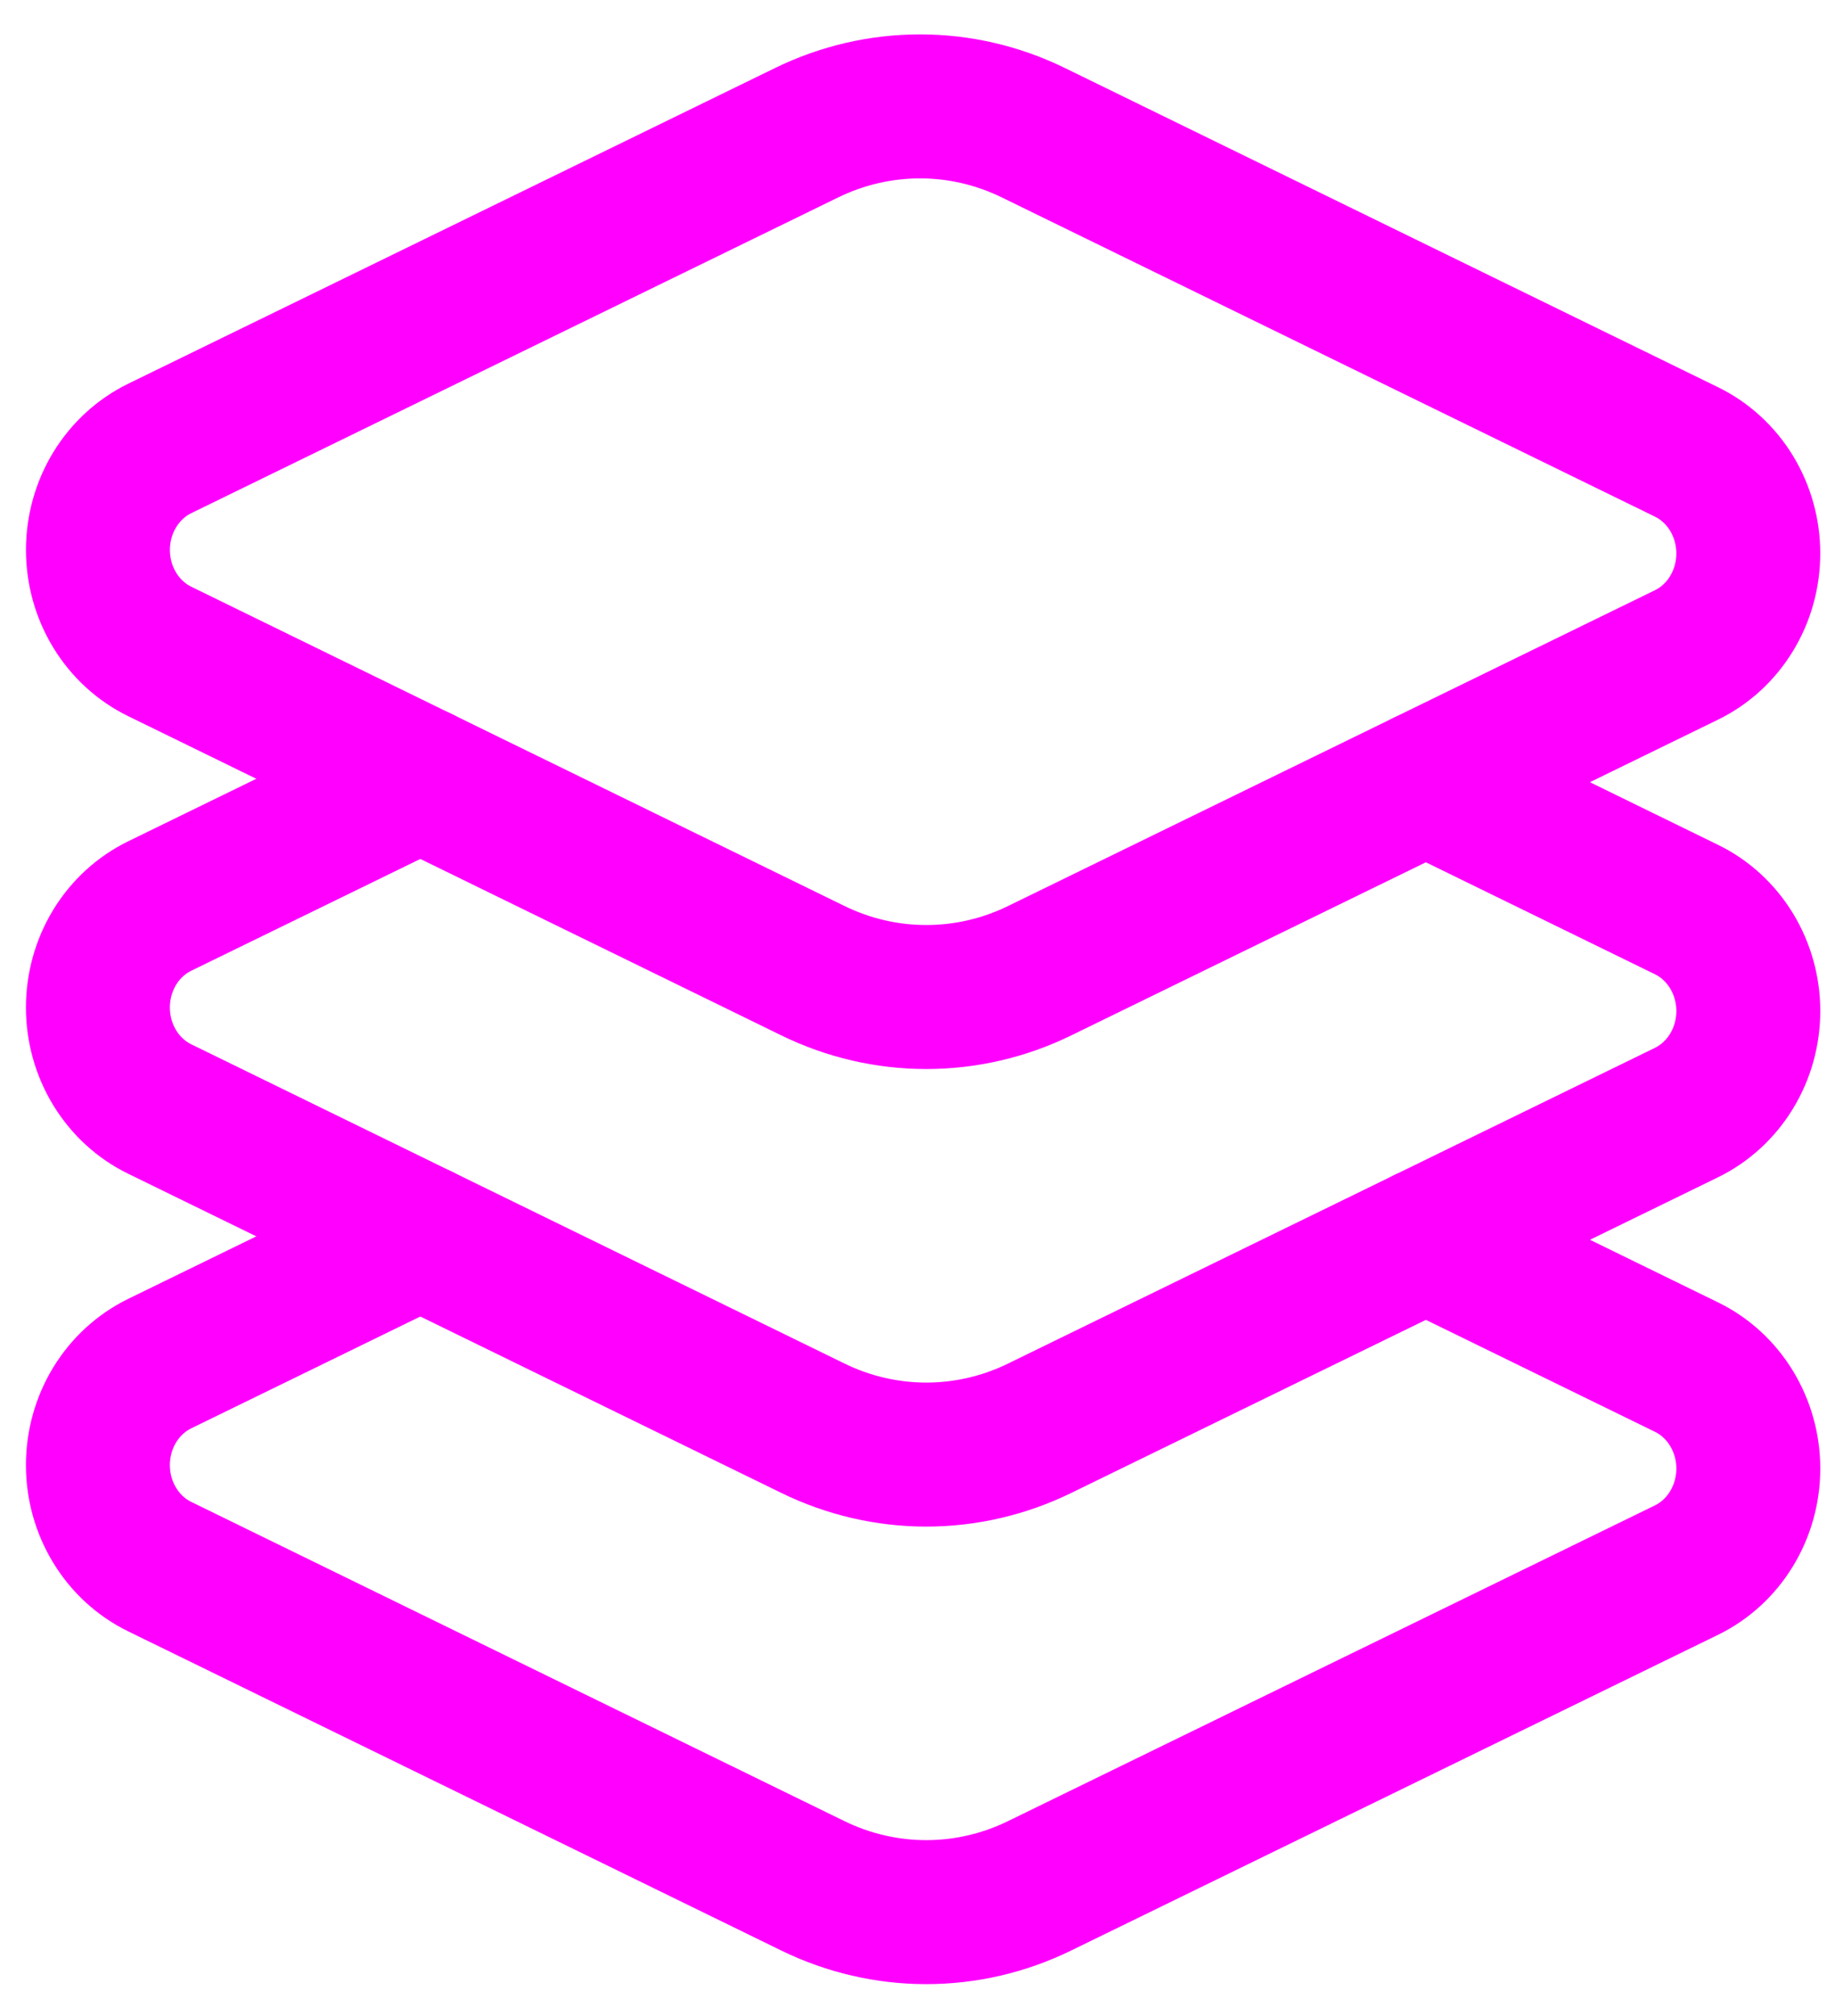 <svg width="51" height="56" viewBox="0 0 51 56" fill="none" xmlns="http://www.w3.org/2000/svg">
<path d="M46.874 12.554L28.721 3.687C27.735 3.205 26.66 2.955 25.572 2.955C24.483 2.955 23.408 3.204 22.421 3.685L4.44 12.456C3.927 12.707 3.493 13.105 3.188 13.604C2.884 14.103 2.722 14.683 2.722 15.275C2.722 15.867 2.883 16.447 3.187 16.946C3.492 17.446 3.926 17.844 4.439 18.095L22.591 26.962C23.577 27.444 24.652 27.694 25.741 27.694C26.829 27.695 27.905 27.446 28.891 26.965L46.872 18.192C47.386 17.942 47.82 17.544 48.124 17.044C48.429 16.545 48.59 15.966 48.59 15.373C48.591 14.782 48.429 14.202 48.125 13.702C47.821 13.203 47.387 12.805 46.874 12.554Z" stroke="#FF00FF" stroke-width="4" stroke-linecap="round" stroke-linejoin="round"/>
<path d="M11.683 21.633L4.44 25.166C3.927 25.416 3.492 25.814 3.187 26.313C2.883 26.813 2.721 27.393 2.721 27.985C2.721 28.577 2.882 29.157 3.187 29.657C3.491 30.156 3.925 30.555 4.439 30.805L22.591 39.671C23.577 40.153 24.652 40.403 25.741 40.404C26.829 40.404 27.905 40.155 28.891 39.674L46.873 30.903C47.386 30.652 47.82 30.254 48.124 29.755C48.429 29.256 48.59 28.676 48.591 28.084C48.591 27.492 48.429 26.912 48.125 26.413C47.821 25.914 47.387 25.515 46.874 25.265L39.63 21.726" stroke="#FF00FF" stroke-width="4" stroke-linecap="round" stroke-linejoin="round"/>
<path d="M11.683 34.343L4.44 37.876C3.927 38.126 3.492 38.525 3.187 39.024C2.883 39.523 2.721 40.103 2.721 40.696C2.721 41.288 2.882 41.868 3.187 42.367C3.491 42.867 3.925 43.265 4.439 43.516L22.591 52.382C23.577 52.863 24.653 53.113 25.741 53.113C26.83 53.114 27.905 52.864 28.891 52.383L46.873 43.612C47.386 43.362 47.82 42.964 48.124 42.464C48.429 41.965 48.59 41.385 48.591 40.793C48.591 40.201 48.429 39.622 48.125 39.122C47.821 38.623 47.387 38.224 46.874 37.974L39.63 34.436" stroke="#FF00FF" stroke-width="4" stroke-linecap="round" stroke-linejoin="round"/>
</svg>
